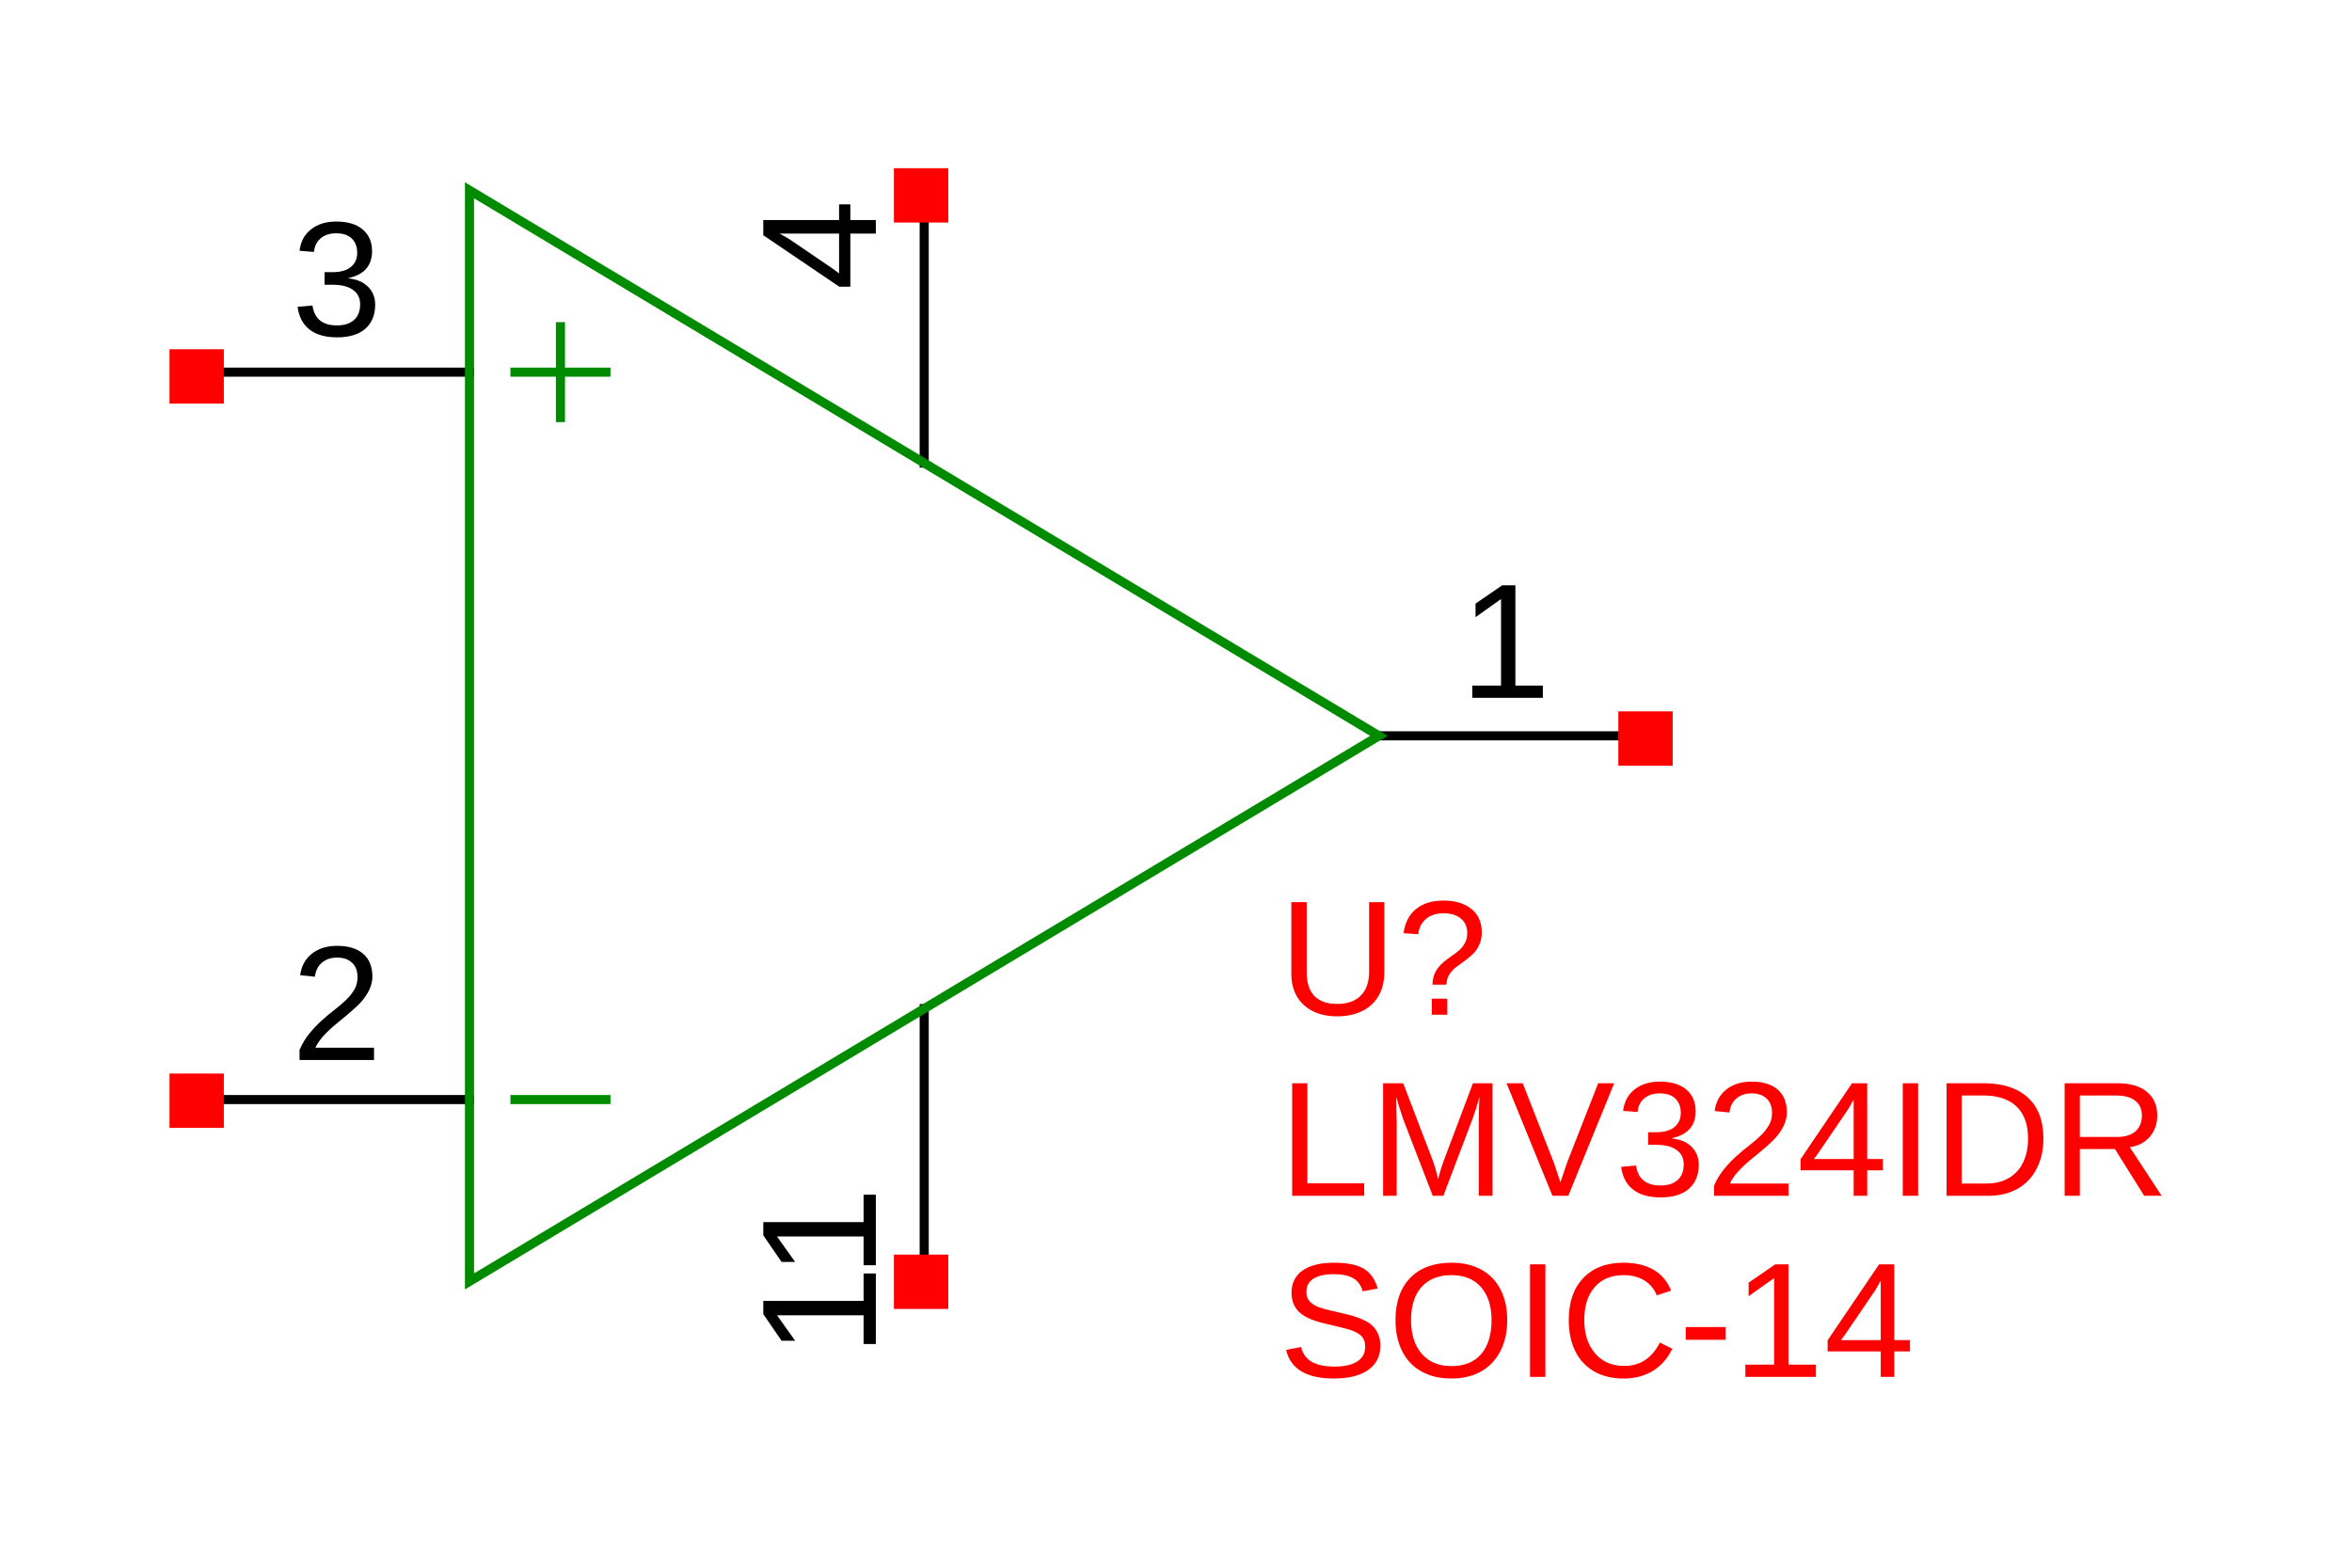 <?xml version="1.0" encoding="UTF-8"?>
<svg xmlns="http://www.w3.org/2000/svg" xmlns:xlink="http://www.w3.org/1999/xlink" width="225pt" height="150pt" viewBox="0 0 225 150" version="1.1">
<defs>
<g>
<symbol overflow="visible" id="glyph0-0">
<path style="stroke:none;" d="M 1.562 -10.766 L 10.156 -10.766 L 10.156 0 L 1.562 0 Z M 2.141 -10.188 L 2.141 -0.578 L 9.578 -0.578 L 9.578 -10.188 Z M 2.141 -10.188 "/>
</symbol>
<symbol overflow="visible" id="glyph0-1">
<path style="stroke:none;" d="M 8.016 -2.969 C 8.016 -1.977 7.695 -1.207 7.062 -0.656 C 6.438 -0.113 5.535 0.156 4.359 0.156 C 3.266 0.156 2.395 -0.086 1.75 -0.578 C 1.102 -1.078 0.719 -1.805 0.594 -2.766 L 2.016 -2.891 C 2.203 -1.617 2.984 -0.984 4.359 -0.984 C 5.055 -0.984 5.598 -1.156 5.984 -1.5 C 6.379 -1.844 6.578 -2.348 6.578 -3.016 C 6.578 -3.598 6.352 -4.051 5.906 -4.375 C 5.457 -4.707 4.805 -4.875 3.953 -4.875 L 3.172 -4.875 L 3.172 -6.078 L 3.922 -6.078 C 4.68 -6.078 5.266 -6.238 5.672 -6.562 C 6.086 -6.895 6.297 -7.348 6.297 -7.922 C 6.297 -8.504 6.125 -8.961 5.781 -9.297 C 5.445 -9.629 4.945 -9.797 4.281 -9.797 C 3.676 -9.797 3.188 -9.641 2.812 -9.328 C 2.438 -9.016 2.219 -8.578 2.156 -8.016 L 0.781 -8.125 C 0.883 -9 1.25 -9.68 1.875 -10.172 C 2.5 -10.672 3.305 -10.922 4.297 -10.922 C 5.379 -10.922 6.219 -10.672 6.812 -10.172 C 7.414 -9.672 7.719 -8.973 7.719 -8.078 C 7.719 -7.391 7.523 -6.828 7.141 -6.391 C 6.754 -5.961 6.191 -5.672 5.453 -5.516 L 5.453 -5.484 C 6.266 -5.398 6.895 -5.129 7.344 -4.672 C 7.789 -4.223 8.016 -3.656 8.016 -2.969 Z M 8.016 -2.969 "/>
</symbol>
<symbol overflow="visible" id="glyph0-2">
<path style="stroke:none;" d="M 0.781 0 L 0.781 -0.969 C 1.039 -1.562 1.359 -2.086 1.734 -2.547 C 2.109 -3.004 2.5 -3.414 2.906 -3.781 C 3.32 -4.156 3.734 -4.5 4.141 -4.812 C 4.547 -5.125 4.91 -5.438 5.234 -5.75 C 5.566 -6.07 5.832 -6.406 6.031 -6.75 C 6.227 -7.094 6.328 -7.484 6.328 -7.922 C 6.328 -8.516 6.156 -8.973 5.812 -9.297 C 5.469 -9.629 4.988 -9.797 4.375 -9.797 C 3.781 -9.797 3.297 -9.633 2.922 -9.312 C 2.547 -9 2.32 -8.551 2.25 -7.969 L 0.844 -8.109 C 0.945 -8.961 1.312 -9.645 1.938 -10.156 C 2.57 -10.664 3.383 -10.922 4.375 -10.922 C 5.457 -10.922 6.289 -10.664 6.875 -10.156 C 7.457 -9.645 7.75 -8.914 7.75 -7.969 C 7.75 -7.551 7.648 -7.133 7.453 -6.719 C 7.266 -6.312 6.984 -5.898 6.609 -5.484 C 6.234 -5.078 5.508 -4.441 4.438 -3.578 C 3.852 -3.098 3.391 -2.664 3.047 -2.281 C 2.703 -1.895 2.453 -1.523 2.297 -1.172 L 7.906 -1.172 L 7.906 0 Z M 0.781 0 "/>
</symbol>
<symbol overflow="visible" id="glyph0-3">
<path style="stroke:none;" d="M 1.188 0 L 1.188 -1.172 L 3.938 -1.172 L 3.938 -9.453 L 1.5 -7.719 L 1.5 -9.016 L 4.047 -10.766 L 5.312 -10.766 L 5.312 -1.172 L 7.938 -1.172 L 7.938 0 Z M 1.188 0 "/>
</symbol>
<symbol overflow="visible" id="glyph0-4">
<path style="stroke:none;" d="M 5.578 0.156 C 4.703 0.156 3.938 -0.004 3.281 -0.328 C 2.625 -0.648 2.113 -1.113 1.75 -1.719 C 1.383 -2.332 1.203 -3.062 1.203 -3.906 L 1.203 -10.766 L 2.672 -10.766 L 2.672 -4.031 C 2.672 -3.051 2.914 -2.305 3.406 -1.797 C 3.906 -1.285 4.629 -1.031 5.578 -1.031 C 6.547 -1.031 7.297 -1.289 7.828 -1.812 C 8.367 -2.344 8.641 -3.113 8.641 -4.125 L 8.641 -10.766 L 10.094 -10.766 L 10.094 -4.047 C 10.094 -3.172 9.906 -2.414 9.531 -1.781 C 9.164 -1.156 8.645 -0.676 7.969 -0.344 C 7.289 -0.008 6.492 0.156 5.578 0.156 Z M 5.578 0.156 "/>
</symbol>
<symbol overflow="visible" id="glyph0-5">
<path style="stroke:none;" d="M 8.125 -7.875 C 8.125 -7.5 8.066 -7.16 7.953 -6.859 C 7.836 -6.555 7.676 -6.273 7.469 -6.016 C 7.258 -5.766 6.922 -5.469 6.453 -5.125 L 5.828 -4.672 C 5.461 -4.41 5.191 -4.133 5.016 -3.844 C 4.836 -3.551 4.75 -3.227 4.75 -2.875 L 3.406 -2.875 C 3.414 -3.227 3.469 -3.535 3.562 -3.797 C 3.664 -4.066 3.797 -4.301 3.953 -4.5 C 4.109 -4.707 4.285 -4.891 4.484 -5.047 C 4.68 -5.211 4.883 -5.367 5.094 -5.516 C 5.301 -5.66 5.5 -5.801 5.688 -5.938 C 5.883 -6.082 6.062 -6.242 6.219 -6.422 C 6.375 -6.609 6.5 -6.812 6.594 -7.031 C 6.688 -7.258 6.734 -7.523 6.734 -7.828 C 6.734 -8.398 6.535 -8.852 6.141 -9.188 C 5.742 -9.531 5.188 -9.703 4.469 -9.703 C 3.758 -9.703 3.195 -9.52 2.781 -9.156 C 2.363 -8.801 2.117 -8.316 2.047 -7.703 L 0.641 -7.797 C 0.773 -8.797 1.172 -9.566 1.828 -10.109 C 2.492 -10.648 3.367 -10.922 4.453 -10.922 C 5.586 -10.922 6.484 -10.648 7.141 -10.109 C 7.797 -9.578 8.125 -8.832 8.125 -7.875 Z M 3.344 0 L 3.344 -1.531 L 4.828 -1.531 L 4.828 0 Z M 3.344 0 "/>
</symbol>
<symbol overflow="visible" id="glyph0-6">
<path style="stroke:none;" d="M 1.281 0 L 1.281 -10.766 L 2.734 -10.766 L 2.734 -1.188 L 8.172 -1.188 L 8.172 0 Z M 1.281 0 "/>
</symbol>
<symbol overflow="visible" id="glyph0-7">
<path style="stroke:none;" d="M 10.438 0 L 10.438 -7.172 C 10.438 -7.973 10.457 -8.738 10.5 -9.469 C 10.25 -8.562 10.023 -7.848 9.828 -7.328 L 7.047 0 L 6.031 0 L 3.203 -7.328 L 2.781 -8.625 L 2.531 -9.469 L 2.547 -8.625 L 2.578 -7.172 L 2.578 0 L 1.281 0 L 1.281 -10.766 L 3.203 -10.766 L 6.062 -3.297 C 6.164 -2.992 6.266 -2.672 6.359 -2.328 C 6.453 -1.984 6.516 -1.738 6.547 -1.594 C 6.586 -1.789 6.672 -2.098 6.797 -2.516 C 6.93 -2.93 7.02 -3.191 7.062 -3.297 L 9.875 -10.766 L 11.75 -10.766 L 11.75 0 Z M 10.438 0 "/>
</symbol>
<symbol overflow="visible" id="glyph0-8">
<path style="stroke:none;" d="M 5.969 0 L 4.453 0 L 0.062 -10.766 L 1.609 -10.766 L 4.578 -3.188 L 5.219 -1.281 L 5.859 -3.188 L 8.828 -10.766 L 10.359 -10.766 Z M 5.969 0 "/>
</symbol>
<symbol overflow="visible" id="glyph0-9">
<path style="stroke:none;" d="M 6.734 -2.438 L 6.734 0 L 5.438 0 L 5.438 -2.438 L 0.359 -2.438 L 0.359 -3.5 L 5.281 -10.766 L 6.734 -10.766 L 6.734 -3.516 L 8.234 -3.516 L 8.234 -2.438 Z M 5.438 -9.203 C 5.426 -9.18 5.352 -9.051 5.219 -8.812 C 5.082 -8.57 4.984 -8.398 4.922 -8.297 L 2.156 -4.234 L 1.75 -3.672 L 1.625 -3.516 L 5.438 -3.516 Z M 5.438 -9.203 "/>
</symbol>
<symbol overflow="visible" id="glyph0-10">
<path style="stroke:none;" d="M 1.438 0 L 1.438 -10.766 L 2.906 -10.766 L 2.906 0 Z M 1.438 0 "/>
</symbol>
<symbol overflow="visible" id="glyph0-11">
<path style="stroke:none;" d="M 10.547 -5.484 C 10.547 -4.379 10.328 -3.41 9.891 -2.578 C 9.461 -1.742 8.848 -1.102 8.047 -0.656 C 7.254 -0.219 6.344 0 5.312 0 L 1.281 0 L 1.281 -10.766 L 4.844 -10.766 C 6.664 -10.766 8.07 -10.305 9.062 -9.391 C 10.051 -8.473 10.547 -7.172 10.547 -5.484 Z M 9.078 -5.484 C 9.078 -6.816 8.711 -7.832 7.984 -8.531 C 7.254 -9.238 6.195 -9.594 4.812 -9.594 L 2.734 -9.594 L 2.734 -1.172 L 5.141 -1.172 C 5.93 -1.172 6.625 -1.344 7.219 -1.688 C 7.82 -2.031 8.281 -2.523 8.594 -3.172 C 8.914 -3.828 9.078 -4.598 9.078 -5.484 Z M 9.078 -5.484 "/>
</symbol>
<symbol overflow="visible" id="glyph0-12">
<path style="stroke:none;" d="M 8.891 0 L 6.094 -4.469 L 2.734 -4.469 L 2.734 0 L 1.281 0 L 1.281 -10.766 L 6.344 -10.766 C 7.551 -10.766 8.484 -10.492 9.141 -9.953 C 9.805 -9.41 10.141 -8.656 10.141 -7.688 C 10.141 -6.883 9.906 -6.207 9.438 -5.656 C 8.977 -5.113 8.336 -4.773 7.516 -4.641 L 10.562 0 Z M 8.672 -7.672 C 8.672 -8.297 8.457 -8.77 8.031 -9.094 C 7.613 -9.426 7.004 -9.594 6.203 -9.594 L 2.734 -9.594 L 2.734 -5.625 L 6.266 -5.625 C 7.035 -5.625 7.629 -5.801 8.047 -6.156 C 8.461 -6.52 8.672 -7.023 8.672 -7.672 Z M 8.672 -7.672 "/>
</symbol>
<symbol overflow="visible" id="glyph0-13">
<path style="stroke:none;" d="M 9.719 -2.969 C 9.719 -1.977 9.328 -1.207 8.547 -0.656 C 7.773 -0.113 6.68 0.156 5.266 0.156 C 2.648 0.156 1.129 -0.754 0.703 -2.578 L 2.125 -2.859 C 2.289 -2.211 2.633 -1.738 3.156 -1.438 C 3.688 -1.133 4.41 -0.984 5.328 -0.984 C 6.266 -0.984 6.988 -1.145 7.5 -1.469 C 8.008 -1.789 8.266 -2.266 8.266 -2.891 C 8.266 -3.242 8.188 -3.531 8.031 -3.75 C 7.875 -3.969 7.648 -4.145 7.359 -4.281 C 7.066 -4.426 6.719 -4.547 6.312 -4.641 C 5.914 -4.742 5.473 -4.852 4.984 -4.969 C 4.129 -5.156 3.477 -5.344 3.031 -5.531 C 2.594 -5.719 2.25 -5.926 2 -6.156 C 1.75 -6.383 1.555 -6.656 1.422 -6.969 C 1.285 -7.281 1.219 -7.641 1.219 -8.047 C 1.219 -8.961 1.566 -9.672 2.266 -10.172 C 2.973 -10.672 3.984 -10.922 5.297 -10.922 C 6.523 -10.922 7.461 -10.734 8.109 -10.359 C 8.754 -9.984 9.207 -9.348 9.469 -8.453 L 8.031 -8.188 C 7.875 -8.758 7.57 -9.176 7.125 -9.438 C 6.676 -9.695 6.062 -9.828 5.281 -9.828 C 4.426 -9.828 3.77 -9.68 3.312 -9.391 C 2.863 -9.109 2.641 -8.688 2.641 -8.125 C 2.641 -7.789 2.723 -7.516 2.891 -7.297 C 3.066 -7.078 3.32 -6.891 3.656 -6.734 C 3.988 -6.586 4.648 -6.406 5.641 -6.188 C 5.961 -6.113 6.289 -6.035 6.625 -5.953 C 6.957 -5.879 7.27 -5.785 7.562 -5.672 C 7.863 -5.566 8.145 -5.441 8.406 -5.297 C 8.676 -5.148 8.906 -4.969 9.094 -4.75 C 9.289 -4.531 9.441 -4.273 9.547 -3.984 C 9.66 -3.703 9.719 -3.363 9.719 -2.969 Z M 9.719 -2.969 "/>
</symbol>
<symbol overflow="visible" id="glyph0-14">
<path style="stroke:none;" d="M 11.422 -5.438 C 11.422 -4.301 11.203 -3.312 10.766 -2.469 C 10.336 -1.625 9.723 -0.973 8.922 -0.516 C 8.117 -0.066 7.172 0.156 6.078 0.156 C 4.973 0.156 4.02 -0.066 3.219 -0.516 C 2.414 -0.961 1.801 -1.609 1.375 -2.453 C 0.945 -3.305 0.734 -4.301 0.734 -5.438 C 0.734 -7.156 1.203 -8.5 2.141 -9.469 C 3.086 -10.438 4.406 -10.922 6.094 -10.922 C 7.188 -10.922 8.133 -10.703 8.938 -10.266 C 9.738 -9.828 10.352 -9.191 10.781 -8.359 C 11.207 -7.535 11.422 -6.562 11.422 -5.438 Z M 9.922 -5.438 C 9.922 -6.77 9.586 -7.816 8.922 -8.578 C 8.254 -9.348 7.312 -9.734 6.094 -9.734 C 4.852 -9.734 3.895 -9.352 3.219 -8.594 C 2.551 -7.844 2.219 -6.789 2.219 -5.438 C 2.219 -4.082 2.555 -3.008 3.234 -2.219 C 3.922 -1.426 4.867 -1.031 6.078 -1.031 C 7.316 -1.031 8.266 -1.41 8.922 -2.172 C 9.586 -2.941 9.922 -4.031 9.922 -5.438 Z M 9.922 -5.438 "/>
</symbol>
<symbol overflow="visible" id="glyph0-15">
<path style="stroke:none;" d="M 6.047 -9.734 C 4.859 -9.734 3.93 -9.348 3.266 -8.578 C 2.609 -7.816 2.281 -6.77 2.281 -5.438 C 2.281 -4.113 2.625 -3.051 3.312 -2.25 C 4 -1.445 4.93 -1.047 6.109 -1.047 C 7.617 -1.047 8.754 -1.789 9.516 -3.281 L 10.703 -2.688 C 10.254 -1.758 9.629 -1.051 8.828 -0.562 C 8.023 -0.082 7.098 0.156 6.047 0.156 C 4.961 0.156 4.023 -0.066 3.234 -0.516 C 2.441 -0.973 1.836 -1.617 1.422 -2.453 C 1.004 -3.297 0.797 -4.289 0.797 -5.438 C 0.797 -7.145 1.258 -8.484 2.188 -9.453 C 3.113 -10.43 4.395 -10.922 6.031 -10.922 C 7.176 -10.922 8.133 -10.695 8.906 -10.25 C 9.676 -9.801 10.238 -9.133 10.594 -8.25 L 9.219 -7.797 C 8.969 -8.422 8.566 -8.898 8.016 -9.234 C 7.461 -9.566 6.805 -9.734 6.047 -9.734 Z M 6.047 -9.734 "/>
</symbol>
<symbol overflow="visible" id="glyph0-16">
<path style="stroke:none;" d="M 0.688 -3.547 L 0.688 -4.766 L 4.516 -4.766 L 4.516 -3.547 Z M 0.688 -3.547 "/>
</symbol>
<symbol overflow="visible" id="glyph1-0">
<path style="stroke:none;" d="M -10.766 -1.562 L -10.766 -10.156 L 0 -10.156 L 0 -1.562 Z M -10.188 -2.141 L -0.578 -2.141 L -0.578 -9.578 L -10.188 -9.578 Z M -10.188 -2.141 "/>
</symbol>
<symbol overflow="visible" id="glyph1-1">
<path style="stroke:none;" d="M -2.438 -6.734 L 0 -6.734 L 0 -5.438 L -2.438 -5.438 L -2.438 -0.359 L -3.5 -0.359 L -10.766 -5.281 L -10.766 -6.734 L -3.516 -6.734 L -3.516 -8.234 L -2.438 -8.234 Z M -9.203 -5.438 C -9.18 -5.426 -9.051 -5.352 -8.812 -5.219 C -8.57 -5.082 -8.398 -4.984 -8.297 -4.922 L -4.234 -2.156 L -3.672 -1.75 L -3.516 -1.625 L -3.516 -5.438 Z M -9.203 -5.438 "/>
</symbol>
<symbol overflow="visible" id="glyph1-2">
<path style="stroke:none;" d="M 0 -1.188 L -1.172 -1.188 L -1.172 -3.938 L -9.453 -3.938 L -7.719 -1.5 L -9.016 -1.5 L -10.766 -4.047 L -10.766 -5.312 L -1.172 -5.312 L -1.172 -7.938 L 0 -7.938 Z M 0 -1.188 "/>
</symbol>
</g>
</defs>
<g id="surface4">
<rect x="0" y="0" width="225" height="150" style="fill:rgb(100%,100%,100%);fill-opacity:1;stroke:none;"/>
<path style="fill:none;stroke-width:10;stroke-linecap:square;stroke-linejoin:miter;stroke:rgb(0%,0%,0%);stroke-opacity:1;stroke-miterlimit:10;" d="M -0.015 1099.985 L 299.99 1099.985 " transform="matrix(0.087,0,0,-0.087,18.814,131.307)"/>
<g style="fill:rgb(0%,0%,0%);fill-opacity:1;">
  <use xlink:href="#glyph0-1" x="27.875" y="32.121"/>
</g>
<path style="fill:none;stroke-width:10;stroke-linecap:square;stroke-linejoin:miter;stroke:rgb(0%,0%,0%);stroke-opacity:1;stroke-miterlimit:10;" d="M -0.015 299.987 L 299.99 299.987 " transform="matrix(0.087,0,0,-0.087,18.814,131.307)"/>
<g style="fill:rgb(0%,0%,0%);fill-opacity:1;">
  <use xlink:href="#glyph0-2" x="27.875" y="101.422"/>
</g>
<path style="fill:none;stroke-width:10;stroke-linecap:square;stroke-linejoin:miter;stroke:rgb(0%,0%,0%);stroke-opacity:1;stroke-miterlimit:10;" d="M 1599.982 700.008 L 1300.022 700.008 " transform="matrix(0.087,0,0,-0.087,18.814,131.307)"/>
<g style="fill:rgb(0%,0%,0%);fill-opacity:1;">
  <use xlink:href="#glyph0-3" x="139.656" y="66.77"/>
</g>
<path style="fill:none;stroke-width:10;stroke-linecap:square;stroke-linejoin:miter;stroke:rgb(0%,54.51%,0%);stroke-opacity:1;stroke-miterlimit:10;" d="M 349.998 1099.985 L 450.015 1099.985 " transform="matrix(0.087,0,0,-0.087,18.814,131.307)"/>
<path style="fill:none;stroke-width:10;stroke-linecap:square;stroke-linejoin:miter;stroke:rgb(0%,54.51%,0%);stroke-opacity:1;stroke-miterlimit:10;" d="M 400.006 1149.993 L 400.006 1050.022 " transform="matrix(0.087,0,0,-0.087,18.814,131.307)"/>
<path style="fill:none;stroke-width:10;stroke-linecap:square;stroke-linejoin:miter;stroke:rgb(0%,54.51%,0%);stroke-opacity:1;stroke-miterlimit:10;" d="M 349.998 299.987 L 450.015 299.987 " transform="matrix(0.087,0,0,-0.087,18.814,131.307)"/>
<g style="fill:rgb(100%,0%,0%);fill-opacity:1;">
  <use xlink:href="#glyph0-4" x="122.332" y="97.09"/>
  <use xlink:href="#glyph0-5" x="133.627" y="97.09"/>
</g>
<g style="fill:rgb(100%,0%,0%);fill-opacity:1;">
  <use xlink:href="#glyph0-6" x="122.332" y="114.414"/>
  <use xlink:href="#glyph0-7" x="131.031" y="114.414"/>
  <use xlink:href="#glyph0-8" x="144.059" y="114.414"/>
  <use xlink:href="#glyph0-1" x="154.492" y="114.414"/>
  <use xlink:href="#glyph0-2" x="163.19" y="114.414"/>
  <use xlink:href="#glyph0-9" x="171.889" y="114.414"/>
  <use xlink:href="#glyph0-10" x="180.587" y="114.414"/>
  <use xlink:href="#glyph0-11" x="184.933" y="114.414"/>
  <use xlink:href="#glyph0-12" x="196.228" y="114.414"/>
</g>
<g style="fill:rgb(100%,0%,0%);fill-opacity:1;">
  <use xlink:href="#glyph0-13" x="122.332" y="131.742"/>
  <use xlink:href="#glyph0-14" x="132.764" y="131.742"/>
  <use xlink:href="#glyph0-10" x="144.93" y="131.742"/>
  <use xlink:href="#glyph0-15" x="149.275" y="131.742"/>
  <use xlink:href="#glyph0-16" x="160.571" y="131.742"/>
  <use xlink:href="#glyph0-3" x="165.779" y="131.742"/>
  <use xlink:href="#glyph0-9" x="174.478" y="131.742"/>
</g>
<path style="fill:none;stroke-width:10;stroke-linecap:square;stroke-linejoin:miter;stroke:rgb(0%,0%,0%);stroke-opacity:1;stroke-miterlimit:10;" d="M 799.983 1300.019 L 799.983 1000.013 " transform="matrix(0.087,0,0,-0.087,18.814,131.307)"/>
<g style="fill:rgb(0%,0%,0%);fill-opacity:1;">
  <use xlink:href="#glyph1-1" x="83.785" y="27.789"/>
</g>
<path style="fill:none;stroke-width:10;stroke-linecap:square;stroke-linejoin:miter;stroke:rgb(0%,0%,0%);stroke-opacity:1;stroke-miterlimit:10;" d="M 799.983 99.998 L 799.983 400.003 " transform="matrix(0.087,0,0,-0.087,18.814,131.307)"/>
<g style="fill:rgb(0%,0%,0%);fill-opacity:1;">
  <use xlink:href="#glyph1-2" x="83.785" y="129.785"/>
  <use xlink:href="#glyph1-2" x="83.785" y="122.247"/>
</g>
<path style="fill:none;stroke-width:10;stroke-linecap:square;stroke-linejoin:miter;stroke:rgb(0%,54.51%,0%);stroke-opacity:1;stroke-miterlimit:10;" d="M 299.99 1300.019 L 1300.022 700.008 L 299.99 99.998 Z M 299.99 1300.019 " transform="matrix(0.087,0,0,-0.087,18.814,131.307)"/>
<path style=" stroke:none;fill-rule:nonzero;fill:rgb(100%,0%,0%);fill-opacity:1;" d="M 16.215 38.617 L 21.414 38.617 L 21.414 33.418 L 16.215 33.418 Z M 16.215 38.617 "/>
<path style=" stroke:none;fill-rule:nonzero;fill:rgb(100%,0%,0%);fill-opacity:1;" d="M 16.215 107.918 L 21.414 107.918 L 21.414 102.719 L 16.215 102.719 Z M 16.215 107.918 "/>
<path style=" stroke:none;fill-rule:nonzero;fill:rgb(100%,0%,0%);fill-opacity:1;" d="M 154.816 73.266 L 160.016 73.266 L 160.016 68.066 L 154.816 68.066 Z M 154.816 73.266 "/>
<path style=" stroke:none;fill-rule:nonzero;fill:rgb(100%,0%,0%);fill-opacity:1;" d="M 85.516 21.293 L 90.715 21.293 L 90.715 16.094 L 85.516 16.094 Z M 85.516 21.293 "/>
<path style=" stroke:none;fill-rule:nonzero;fill:rgb(100%,0%,0%);fill-opacity:1;" d="M 85.516 125.242 L 90.715 125.242 L 90.715 120.043 L 85.516 120.043 Z M 85.516 125.242 "/>
</g>
</svg>
